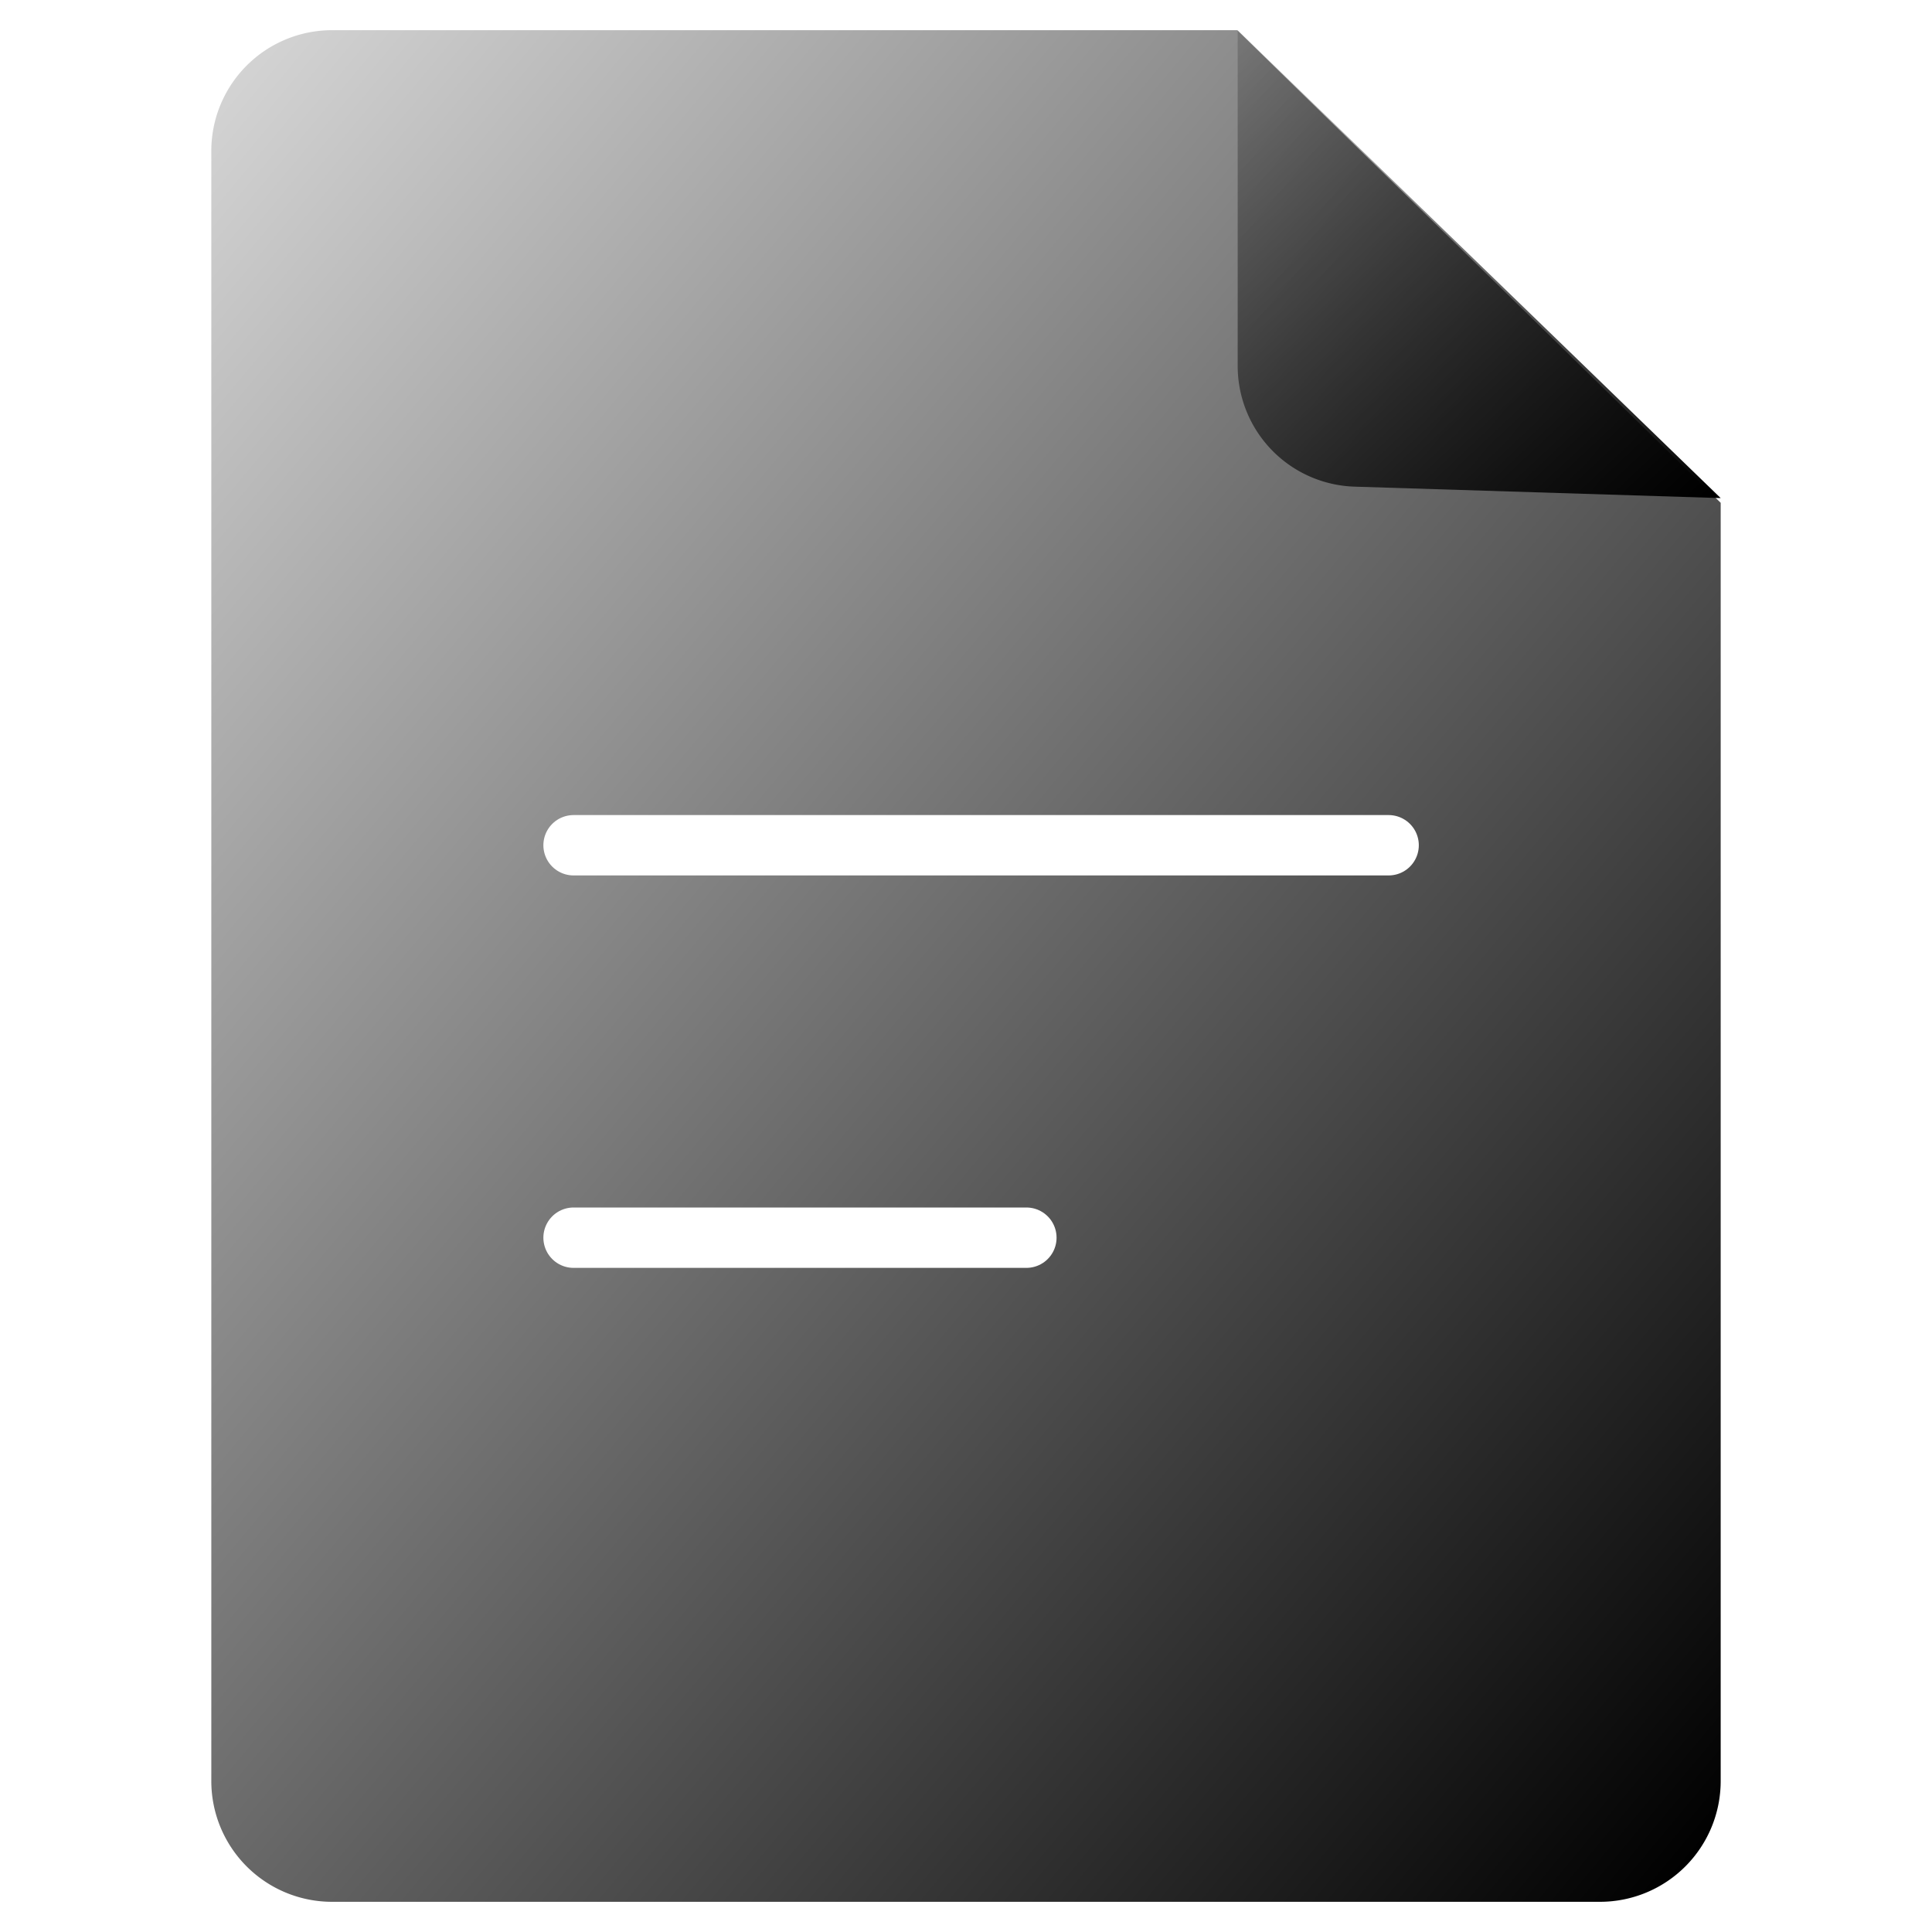 <svg viewBox="0 0 64 64" fill="none" xmlns="http://www.w3.org/2000/svg"><g filter="url(#catalogA)"><path d="M40.987 1H11a4 4 0 0 0-4 4v54a4 4 0 0 0 4 4h42a4 4 0 0 0 4-4V16.656L40.987 1Z" fill="url(#catalogB)"/></g><path d="M41 12.123V1l16 15.5-12.125-.379A4 4 0 0 1 41 12.123Z" fill="url(#catalogC)"/><path stroke="#fff" stroke-width="2" stroke-linecap="round" d="M19 28h27M19 41h15"/><defs><linearGradient id="catalogB" x1="55.317" y1="63" x2="-7.567" y2="10.55" gradientUnits="userSpaceOnUse"><stop stop-color="currentColor"/><stop offset="1" stop-color="currentColor" stop-opacity=".1"/></linearGradient><linearGradient id="catalogC" x1="56.462" y1="16.5" x2="40.515" y2="-.524" gradientUnits="userSpaceOnUse"><stop stop-color="currentColor"/><stop offset="1" stop-color="currentColor" stop-opacity=".1"/></linearGradient><filter id="catalogA" x="-3" y="-9" width="70" height="82" filterUnits="userSpaceOnUse" color-interpolation-filters="sRGB"><feFlood flood-opacity="0" result="BackgroundImageFix"/><feGaussianBlur in="BackgroundImage" stdDeviation="5"/><feComposite in2="SourceAlpha" operator="in" result="effect1_backgroundBlur_27_27325"/><feBlend in="SourceGraphic" in2="effect1_backgroundBlur_27_27325" result="shape"/></filter></defs></svg>
